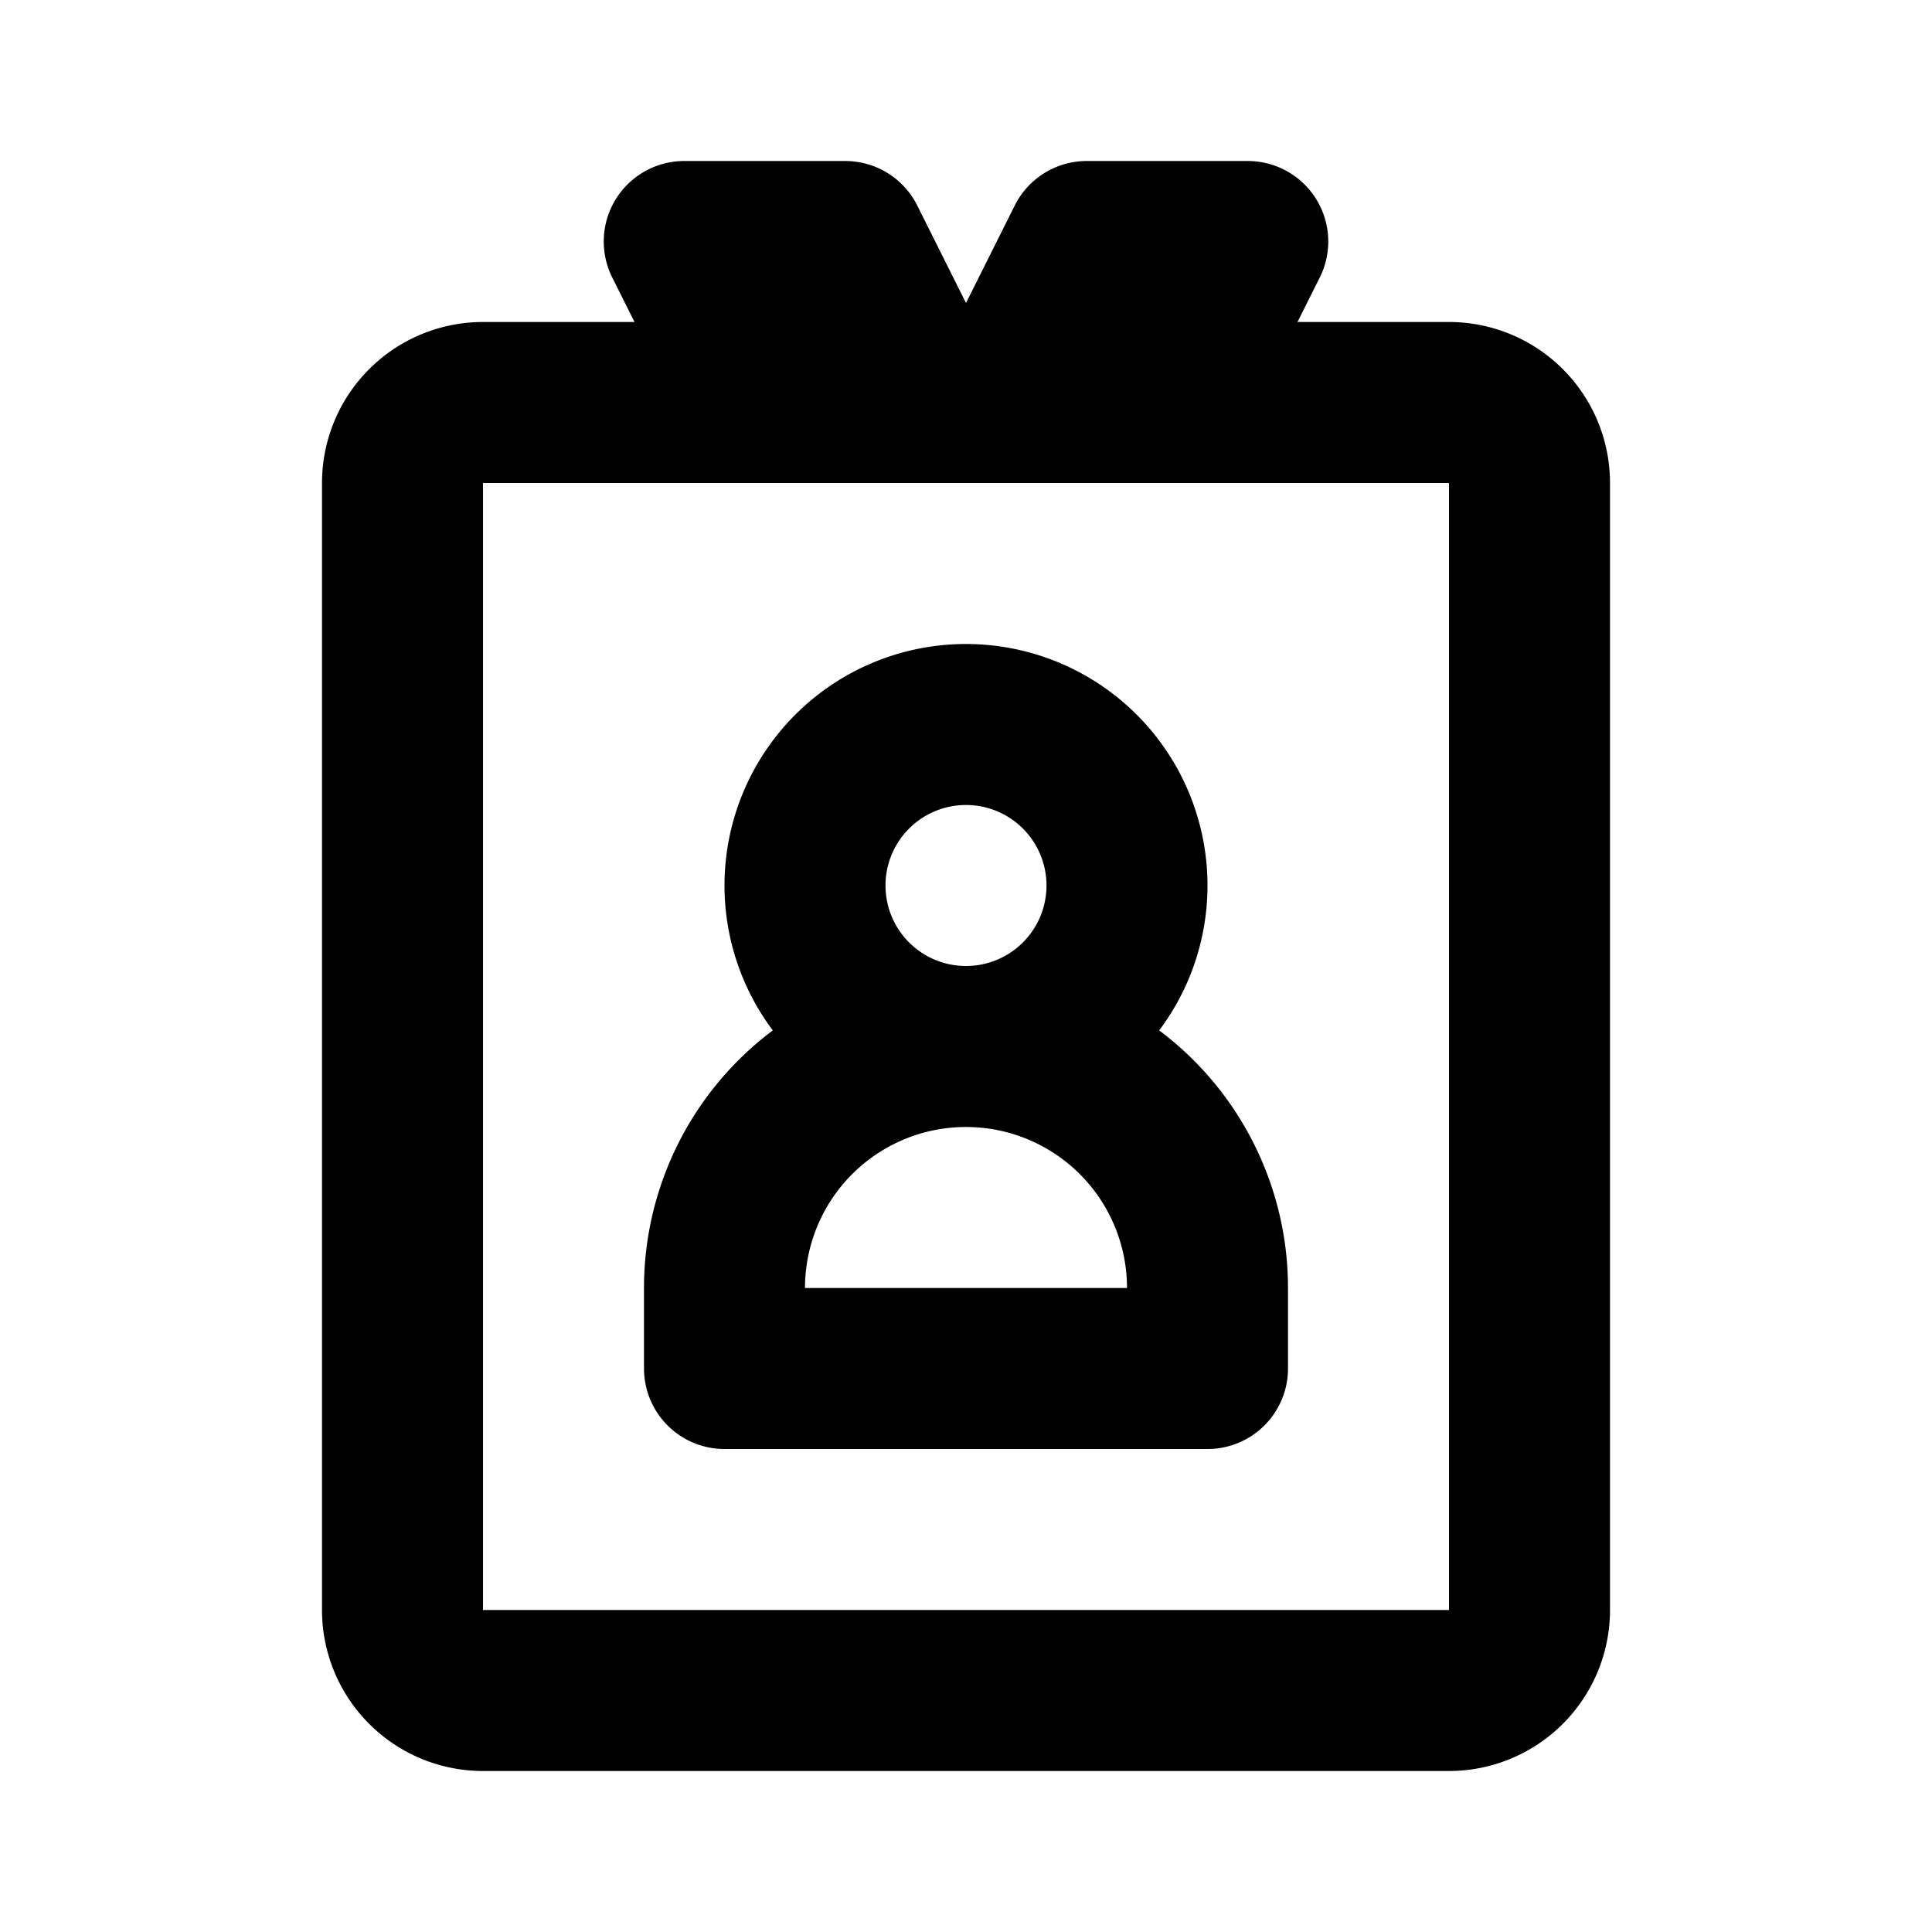<svg class="icon line" width="48" height="48" id="i-d-card" xmlns="http://www.w3.org/2000/svg" viewBox="0 0 24 24"><title style="stroke-width: 2; stroke: rgb(0, 0, 0);">ID card</title><path id="primary" d="M6,5H18a1,1,0,0,1,1,1V20a1,1,0,0,1-1,1H6a1,1,0,0,1-1-1V6A1,1,0,0,1,6,5Zm6,4a2,2,0,1,0,2,2A2,2,0,0,0,12,9Zm3,7a3,3,0,0,0-3-3h0a3,3,0,0,0-3,3v1h6Zm.5-13h-2l-1,2h2Zm-6,2h2l-1-2h-2Z" style="fill: none; stroke: rgb(0, 0, 0); stroke-linecap: round; stroke-linejoin: round; stroke-width: 2;"></path></svg>